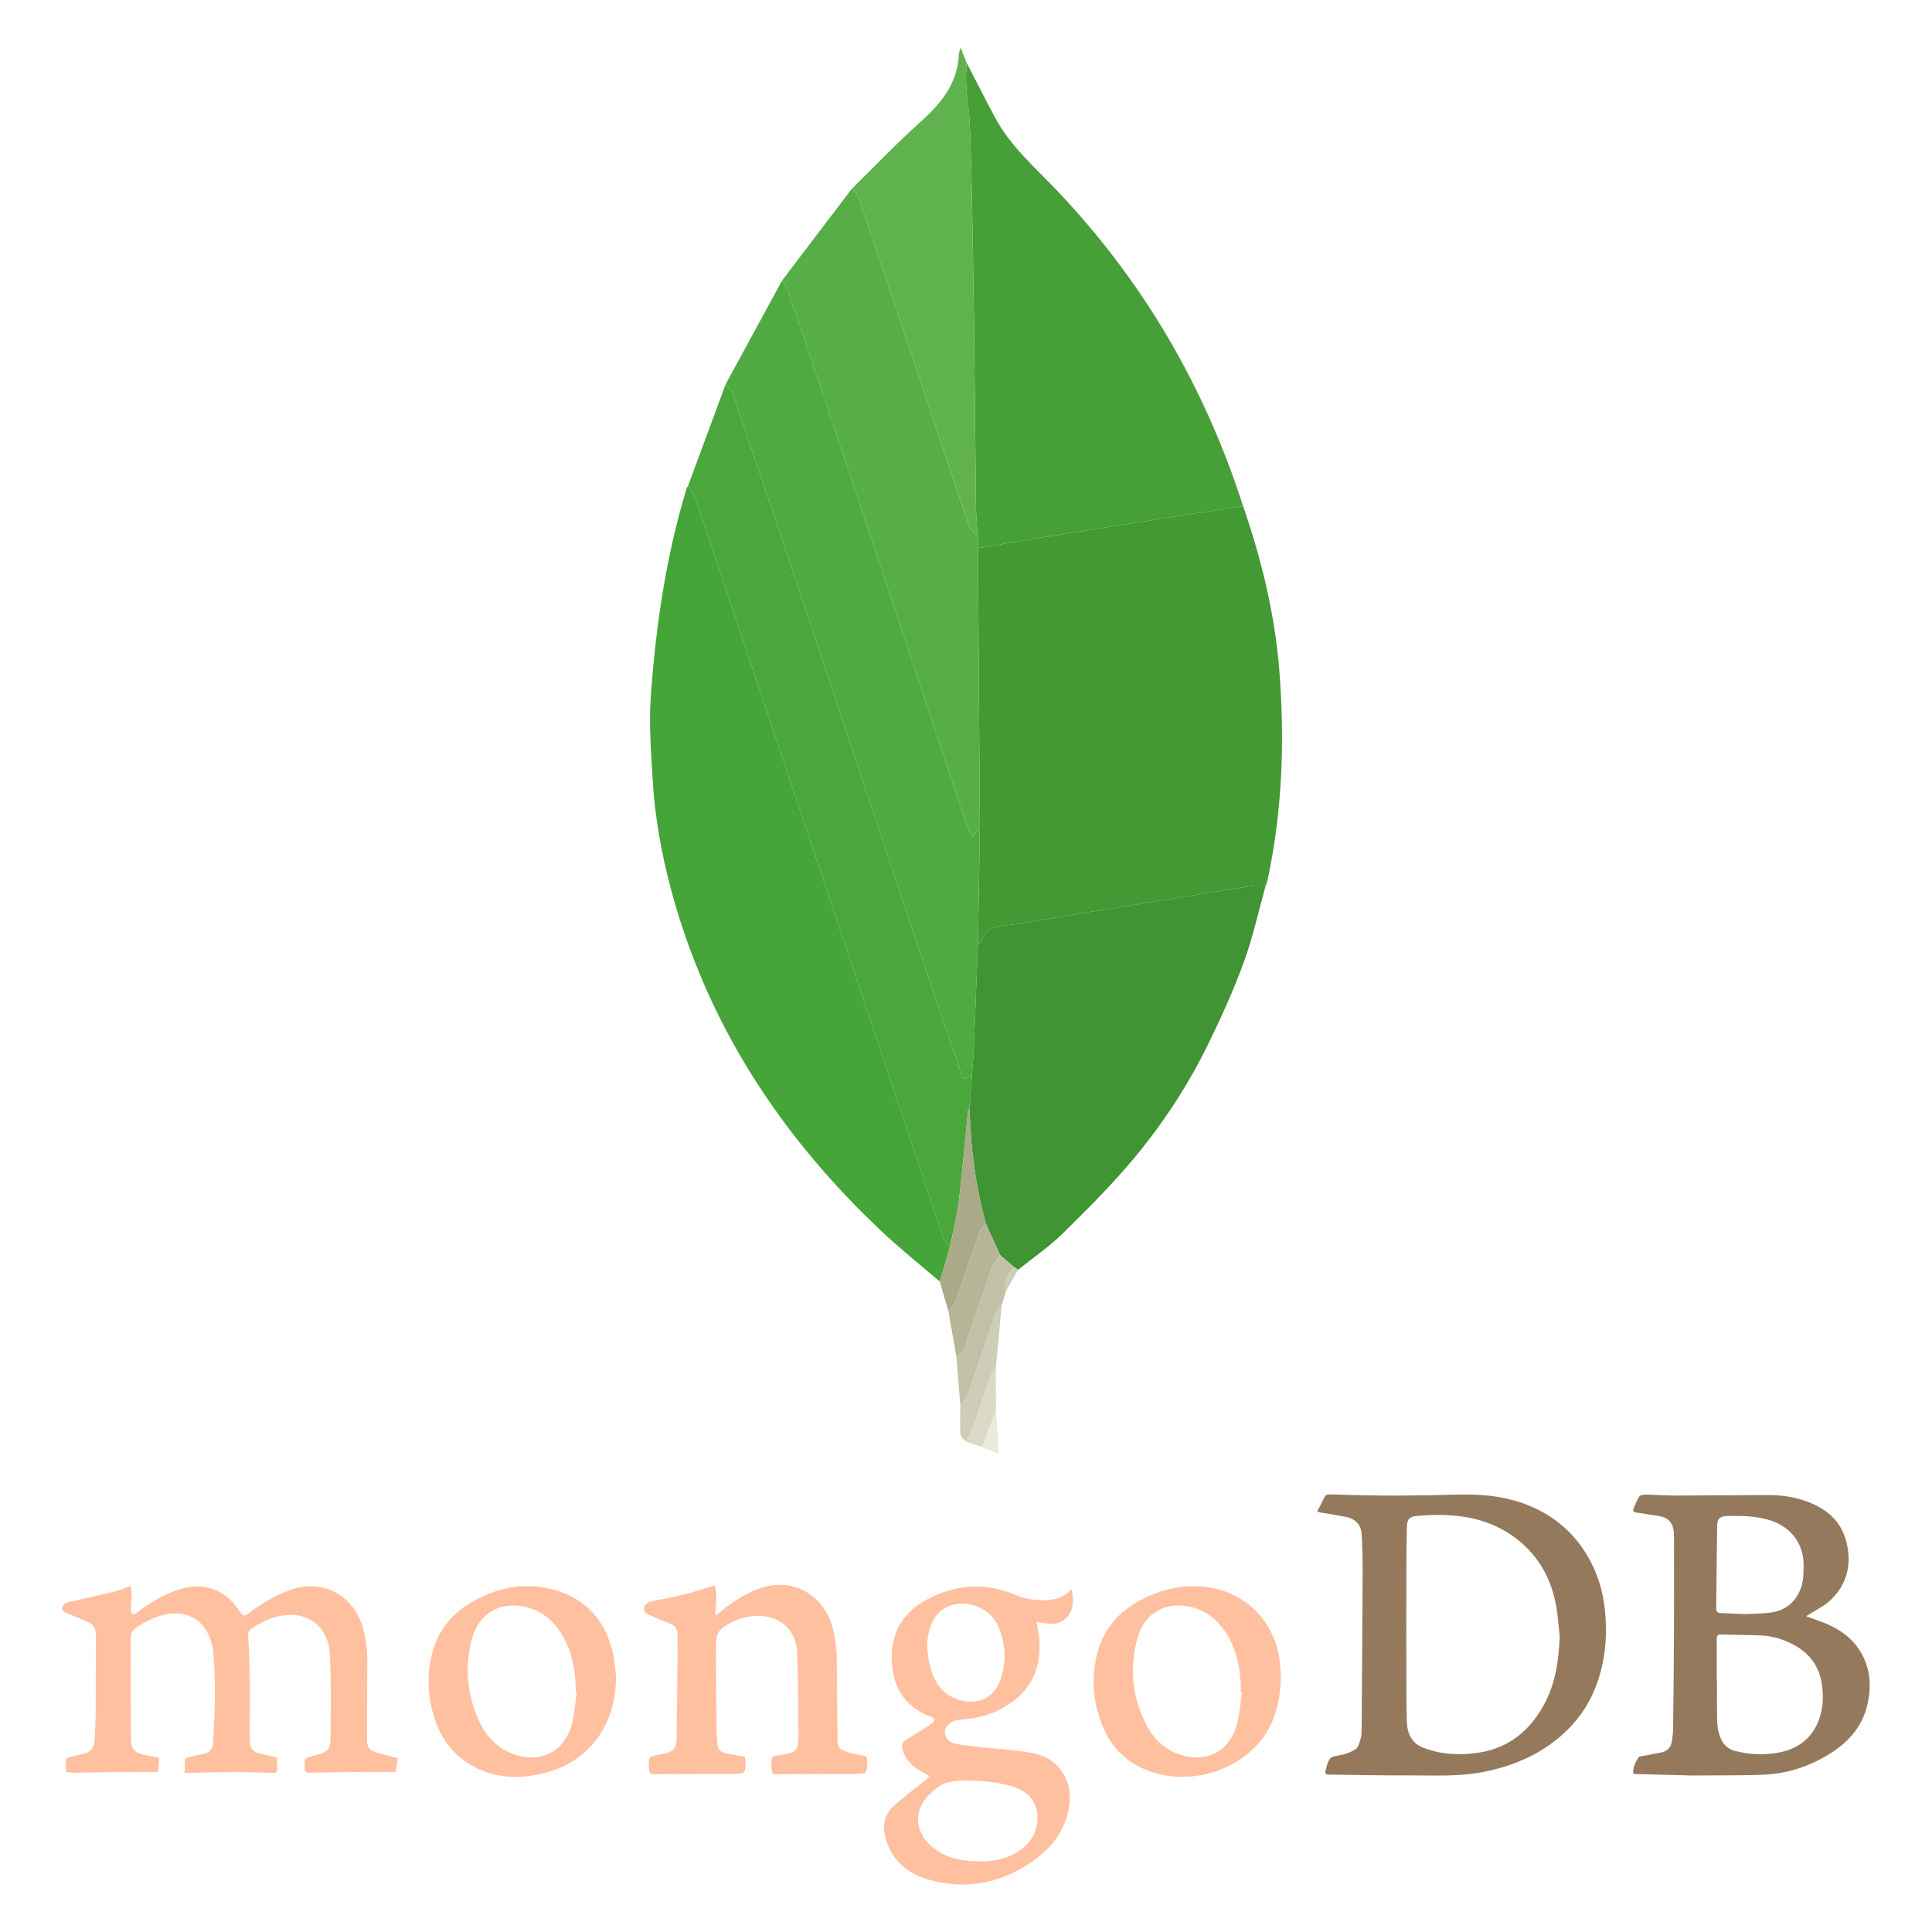 <svg width="50" height="50" viewBox="0 0 50 50" fill="none" xmlns="http://www.w3.org/2000/svg">
<path fill-rule="evenodd" clip-rule="evenodd" d="M34.086 39.117C34.152 38.99 34.215 38.878 34.269 38.762C34.303 38.688 34.355 38.673 34.429 38.675C34.871 38.687 35.314 38.701 35.757 38.705C36.133 38.709 36.51 38.702 36.887 38.698C37.311 38.693 37.735 38.67 38.159 38.682C38.723 38.699 39.273 38.809 39.784 39.06C40.394 39.361 40.855 39.818 41.169 40.421C41.37 40.806 41.487 41.214 41.533 41.648C41.6 42.276 41.556 42.889 41.357 43.49C41.11 44.235 40.641 44.805 39.99 45.232C39.489 45.56 38.939 45.754 38.35 45.865C37.727 45.983 37.102 45.945 36.476 45.947C35.79 45.95 35.105 45.935 34.419 45.927C34.299 45.926 34.282 45.903 34.313 45.789L34.343 45.683C34.409 45.473 34.445 45.464 34.659 45.428C34.806 45.405 34.959 45.349 35.083 45.267C35.155 45.219 35.185 45.095 35.213 45C35.237 44.916 35.238 44.824 35.239 44.736C35.249 43.398 35.259 42.06 35.264 40.723C35.266 40.386 35.258 40.047 35.239 39.709C35.226 39.473 35.1 39.311 34.818 39.255C34.6 39.212 34.379 39.178 34.159 39.14L34.086 39.117ZM40.365 42.356C40.336 42.09 40.321 41.821 40.273 41.559C40.159 40.928 39.884 40.38 39.399 39.95C38.616 39.255 37.673 39.148 36.685 39.23C36.46 39.249 36.411 39.326 36.408 39.557C36.402 39.886 36.397 40.214 36.397 40.542C36.395 41.582 36.395 42.623 36.397 43.664C36.397 43.96 36.4 44.256 36.409 44.551C36.418 44.853 36.528 45.109 36.824 45.227C37.291 45.411 37.782 45.433 38.272 45.358C39.054 45.238 39.601 44.782 39.968 44.099C40.259 43.557 40.341 42.965 40.365 42.356ZM42.267 45.9C42.258 45.737 42.324 45.603 42.406 45.48C42.428 45.447 42.505 45.449 42.558 45.438L43.005 45.35C43.164 45.316 43.247 45.21 43.269 45.055C43.284 44.952 43.298 44.849 43.299 44.745C43.309 43.926 43.318 43.107 43.322 42.288C43.326 41.468 43.323 40.647 43.323 39.827L43.319 39.67C43.303 39.407 43.176 39.27 42.914 39.231L42.347 39.145C42.277 39.136 42.252 39.102 42.277 39.04C42.321 38.934 42.362 38.824 42.424 38.729C42.447 38.694 42.525 38.68 42.577 38.681C42.848 38.685 43.12 38.706 43.391 38.705L45.75 38.691C46.205 38.691 46.644 38.77 47.052 38.987C47.501 39.227 47.752 39.596 47.824 40.1C47.899 40.63 47.738 41.076 47.352 41.43C47.193 41.576 46.987 41.672 46.802 41.79L46.742 41.828C46.913 41.891 47.076 41.945 47.235 42.01C47.699 42.2 48.068 42.497 48.263 42.972C48.418 43.346 48.418 43.737 48.326 44.125C48.184 44.733 47.784 45.138 47.263 45.443C46.774 45.73 46.245 45.898 45.682 45.926C45.163 45.952 44.641 45.942 44.12 45.948L43.818 45.95C43.317 45.938 42.815 45.925 42.313 45.912L42.267 45.9ZM44.43 43.521H44.435C44.435 43.778 44.432 44.035 44.436 44.292C44.439 44.459 44.434 44.63 44.469 44.79C44.523 45.029 44.633 45.245 44.902 45.314C45.264 45.407 45.635 45.426 46.002 45.362C46.462 45.282 46.829 45.052 47.03 44.614C47.179 44.289 47.202 43.944 47.15 43.591C47.082 43.127 46.836 42.791 46.426 42.57C46.157 42.425 45.871 42.336 45.565 42.325C45.223 42.312 44.88 42.311 44.538 42.3C44.442 42.298 44.429 42.346 44.429 42.425C44.431 42.79 44.43 43.156 44.43 43.521ZM45.159 41.773C45.346 41.764 45.557 41.761 45.768 41.74C46.171 41.7 46.455 41.497 46.603 41.111C46.678 40.916 46.675 40.714 46.677 40.511C46.683 39.98 46.374 39.546 45.87 39.366C45.482 39.228 45.081 39.225 44.678 39.236C44.514 39.241 44.441 39.312 44.439 39.477L44.415 41.621C44.414 41.706 44.45 41.743 44.533 41.745L45.159 41.773Z" fill="#94795D"/>
<path fill-rule="evenodd" clip-rule="evenodd" d="M4.118 45.487L4.09 45.856C3.824 45.856 3.579 45.854 3.334 45.857C2.873 45.862 2.412 45.869 1.95 45.876L1.905 45.879C1.839 45.871 1.72 45.871 1.716 45.851C1.697 45.741 1.703 45.626 1.708 45.513C1.709 45.5 1.754 45.483 1.78 45.477L2.139 45.397C2.362 45.339 2.441 45.242 2.452 45.011C2.464 44.75 2.476 44.489 2.477 44.229C2.481 43.587 2.477 42.947 2.48 42.306C2.48 42.156 2.428 42.044 2.288 41.983C2.122 41.909 1.955 41.837 1.786 41.77C1.707 41.737 1.603 41.72 1.613 41.613C1.622 41.504 1.722 41.475 1.817 41.454C2.208 41.364 2.6 41.277 2.99 41.182C3.116 41.151 3.236 41.099 3.387 41.047C3.395 41.128 3.409 41.206 3.407 41.283L3.384 41.65C3.384 41.692 3.405 41.747 3.436 41.77C3.455 41.785 3.518 41.759 3.549 41.734C3.883 41.48 4.236 41.261 4.639 41.134C5.263 40.935 5.798 41.119 6.173 41.657C6.305 41.846 6.305 41.846 6.489 41.714C6.803 41.486 7.132 41.284 7.5 41.151C8.308 40.859 9.084 41.23 9.365 42.043C9.467 42.339 9.506 42.644 9.505 42.956L9.498 45.025C9.498 45.196 9.554 45.293 9.717 45.346C9.899 45.406 10.088 45.447 10.294 45.501L10.246 45.857C10.012 45.857 9.798 45.855 9.583 45.857C9.058 45.862 8.533 45.864 8.008 45.877C7.917 45.879 7.893 45.856 7.888 45.771C7.873 45.497 7.871 45.497 8.129 45.435L8.215 45.413C8.467 45.344 8.551 45.267 8.553 45.012C8.559 44.278 8.574 43.543 8.537 42.81C8.498 42.051 7.896 41.647 7.16 41.841C6.92 41.905 6.702 42.016 6.5 42.159C6.431 42.208 6.418 42.264 6.424 42.35C6.445 42.673 6.457 42.997 6.46 43.321C6.465 43.888 6.458 44.455 6.46 45.022C6.461 45.252 6.539 45.34 6.766 45.393L7.104 45.47L7.166 45.484C7.171 45.592 7.175 45.7 7.17 45.808C7.167 45.875 7.114 45.881 7.056 45.88C6.728 45.872 6.4 45.861 6.072 45.862C5.673 45.862 5.275 45.874 4.877 45.881H4.783C4.783 45.766 4.777 45.657 4.787 45.548C4.789 45.522 4.835 45.485 4.866 45.477L5.259 45.394C5.426 45.353 5.506 45.267 5.515 45.098C5.56 44.312 5.592 43.527 5.518 42.742C5.504 42.59 5.454 42.435 5.391 42.295C5.189 41.85 4.737 41.665 4.214 41.798C3.966 41.862 3.743 41.975 3.531 42.119C3.431 42.187 3.383 42.277 3.383 42.39C3.383 43.173 3.386 43.957 3.388 44.739L3.393 45.041C3.397 45.252 3.487 45.363 3.696 45.408C3.83 45.439 3.966 45.459 4.118 45.487Z" fill="#FFC0A0"/>
<path fill-rule="evenodd" clip-rule="evenodd" d="M27.735 41.127C27.795 41.422 27.794 41.686 27.578 41.887C27.363 42.087 27.091 42.02 26.826 41.975C26.85 42.115 26.878 42.234 26.891 42.354C26.988 43.248 26.603 43.912 25.773 44.291C25.46 44.434 25.128 44.487 24.788 44.514C24.619 44.528 24.472 44.657 24.456 44.795C24.439 44.936 24.528 45.081 24.704 45.123C24.913 45.172 25.13 45.186 25.343 45.211C25.802 45.263 26.266 45.287 26.719 45.369C27.404 45.493 27.786 46.091 27.666 46.779C27.558 47.391 27.203 47.837 26.709 48.179C25.876 48.756 24.962 48.925 23.988 48.63C23.432 48.462 23.039 48.096 22.904 47.504C22.835 47.207 22.908 46.939 23.131 46.737C23.396 46.499 23.685 46.287 23.962 46.062L24.052 45.971L23.949 45.899C23.666 45.765 23.439 45.581 23.352 45.261C23.322 45.153 23.353 45.082 23.445 45.027C23.601 44.932 23.756 44.837 23.91 44.739C23.983 44.694 24.055 44.647 24.123 44.595C24.215 44.525 24.207 44.472 24.096 44.432C23.84 44.337 23.613 44.2 23.436 43.989C23.141 43.637 23.057 43.218 23.082 42.775C23.119 42.084 23.495 41.629 24.105 41.336C24.831 40.987 25.558 40.966 26.298 41.283C26.571 41.4 26.859 41.425 27.153 41.405C27.372 41.389 27.563 41.306 27.735 41.127ZM25.062 46.081C24.517 46.076 24.346 46.143 24.027 46.468C23.669 46.833 23.671 47.339 24.028 47.706C24.299 47.983 24.637 48.113 25.014 48.152C25.453 48.198 25.886 48.179 26.285 47.959C26.711 47.724 26.923 47.286 26.827 46.846C26.748 46.482 26.48 46.316 26.154 46.22C25.782 46.111 25.399 46.091 25.062 46.081ZM23.992 42.601C24.012 42.752 24.02 42.905 24.054 43.053C24.141 43.437 24.308 43.774 24.689 43.944C25.137 44.146 25.71 44.059 25.906 43.431C26.04 43 26.024 42.572 25.862 42.152C25.789 41.964 25.673 41.806 25.506 41.689C25.117 41.418 24.415 41.382 24.129 41.982C24.036 42.177 24 42.384 23.992 42.601Z" fill="#FFC0A0"/>
<path fill-rule="evenodd" clip-rule="evenodd" d="M18.496 41.031C18.511 41.097 18.54 41.173 18.54 41.249C18.541 41.394 18.526 41.539 18.518 41.684V41.81L18.64 41.716C18.976 41.439 19.337 41.204 19.757 41.077C20.516 40.848 21.274 41.264 21.521 42.036C21.615 42.33 21.652 42.632 21.655 42.939C21.663 43.621 21.668 44.303 21.675 44.985C21.677 45.23 21.706 45.274 21.937 45.344C22.068 45.385 22.204 45.413 22.34 45.434C22.414 45.446 22.446 45.475 22.442 45.548L22.443 45.615C22.44 45.898 22.421 45.91 22.147 45.91C21.491 45.909 20.836 45.913 20.181 45.918C19.985 45.919 19.985 45.925 19.966 45.732L19.962 45.621C19.974 45.455 19.978 45.457 20.141 45.432C20.252 45.416 20.361 45.391 20.468 45.362C20.579 45.334 20.632 45.252 20.647 45.143C20.654 45.087 20.664 45.032 20.664 44.977C20.654 44.231 20.666 43.485 20.626 42.741C20.593 42.139 20.134 41.781 19.529 41.822C19.233 41.842 18.965 41.941 18.72 42.112C18.559 42.225 18.527 42.388 18.527 42.563C18.53 43.26 18.537 43.957 18.544 44.654C18.546 44.807 18.55 44.959 18.565 45.111C18.58 45.277 18.638 45.343 18.801 45.379C18.956 45.414 19.115 45.434 19.281 45.461L19.295 45.589C19.3 45.888 19.269 45.91 18.979 45.909C18.301 45.907 17.623 45.911 16.946 45.918C16.84 45.92 16.794 45.886 16.797 45.782L16.795 45.738C16.778 45.469 16.785 45.459 17.04 45.415L17.16 45.391C17.436 45.328 17.507 45.255 17.511 44.975C17.524 44.088 17.529 43.201 17.538 42.314C17.539 42.187 17.491 42.088 17.372 42.035C17.206 41.962 17.038 41.892 16.869 41.823C16.776 41.784 16.67 41.76 16.666 41.632C16.664 41.541 16.761 41.461 16.893 41.434C17.159 41.38 17.428 41.335 17.691 41.269C17.952 41.204 18.209 41.116 18.496 41.031Z" fill="#FFC0A0"/>
<path fill-rule="evenodd" clip-rule="evenodd" d="M33.15 43.348C33.138 44.176 32.923 44.846 32.337 45.349C31.595 45.987 30.437 46.203 29.49 45.727C29.086 45.523 28.79 45.211 28.596 44.806C28.3 44.183 28.225 43.528 28.38 42.857C28.533 42.193 28.935 41.712 29.537 41.401C30.155 41.081 30.807 40.956 31.494 41.124C32.363 41.336 32.988 42.044 33.112 42.947C33.134 43.105 33.143 43.265 33.15 43.348ZM32.144 43.797L32.11 43.793C32.11 43.714 32.114 43.636 32.109 43.558C32.081 43.072 31.971 42.608 31.689 42.2C31.422 41.814 31.057 41.587 30.583 41.553C30.052 41.516 29.606 41.813 29.45 42.355C29.215 43.169 29.294 43.962 29.707 44.708C29.887 45.033 30.154 45.273 30.512 45.399C31.212 45.646 31.833 45.327 32.016 44.609C32.083 44.344 32.102 44.068 32.144 43.797Z" fill="#FFC0A0"/>
<path fill-rule="evenodd" clip-rule="evenodd" d="M15.945 43.412C15.931 44.006 15.79 44.556 15.423 45.034C15.03 45.545 14.489 45.819 13.874 45.934C13.147 46.07 12.464 45.947 11.88 45.459C11.603 45.227 11.414 44.929 11.289 44.591C11.084 44.036 11.032 43.468 11.159 42.889C11.293 42.269 11.643 41.795 12.186 41.477C12.813 41.11 13.49 40.947 14.213 41.111C15.143 41.324 15.68 41.93 15.878 42.847C15.918 43.032 15.923 43.223 15.945 43.412ZM14.927 43.804L14.9 43.8V43.688C14.885 43.143 14.778 42.623 14.453 42.17C14.212 41.834 13.889 41.623 13.475 41.564C12.801 41.468 12.361 41.868 12.214 42.411C12.024 43.121 12.084 43.822 12.379 44.495C12.562 44.915 12.853 45.242 13.3 45.4C13.996 45.648 14.626 45.32 14.802 44.606C14.867 44.344 14.887 44.072 14.927 43.804Z" fill="#FFC0A0"/>
<path fill-rule="evenodd" clip-rule="evenodd" d="M32.173 13.103C32.652 14.489 32.996 15.903 33.11 17.369C33.251 19.188 33.187 20.994 32.803 22.782L32.754 22.925C32.634 22.926 32.511 22.91 32.393 22.929C31.4 23.085 30.408 23.247 29.415 23.408C28.389 23.574 27.362 23.734 26.338 23.911C25.975 23.974 25.526 23.899 25.379 24.401L25.309 24.425L25.359 21.425L25.308 14.189L25.786 14.107C26.568 13.979 27.35 13.849 28.132 13.724C29.066 13.576 30 13.432 30.935 13.287C31.347 13.224 31.76 13.165 32.173 13.103Z" fill="#439934"/>
<path fill-rule="evenodd" clip-rule="evenodd" d="M24.322 33.168C23.818 32.735 23.296 32.32 22.813 31.864C20.212 29.411 18.309 26.523 17.372 23.041C17.114 22.084 16.942 21.11 16.887 20.12C16.848 19.427 16.792 18.728 16.841 18.039C16.971 16.206 17.236 14.39 17.774 12.624L17.803 12.583C17.856 12.652 17.931 12.714 17.957 12.793C18.482 14.338 19.003 15.885 19.521 17.433C21.15 22.297 22.777 27.161 24.408 32.024C24.44 32.119 24.522 32.197 24.582 32.282L24.322 33.168Z" fill="#45A538"/>
<path fill-rule="evenodd" clip-rule="evenodd" d="M32.173 13.103C31.76 13.165 31.347 13.224 30.935 13.287C30 13.432 29.066 13.576 28.132 13.724C27.35 13.848 26.568 13.979 25.786 14.107L25.308 14.189L25.304 13.877C25.288 13.621 25.262 13.364 25.258 13.108L25.205 8.204C25.192 7.181 25.173 6.158 25.153 5.136C25.14 4.5 25.126 3.864 25.098 3.229C25.082 2.888 25.027 2.549 25.005 2.208C24.992 2.012 25.009 1.814 25.014 1.617C25.257 2.089 25.496 2.565 25.747 3.034C26.142 3.775 26.773 4.321 27.341 4.917C29.586 7.273 31.179 10.01 32.173 13.103Z" fill="#46A037"/>
<path fill-rule="evenodd" clip-rule="evenodd" d="M25.309 24.425L25.38 24.401C25.526 23.899 25.975 23.974 26.338 23.911C27.363 23.734 28.39 23.574 29.416 23.408C30.408 23.247 31.4 23.085 32.394 22.929C32.511 22.91 32.634 22.926 32.754 22.925C32.569 23.588 32.423 24.265 32.187 24.909C31.919 25.64 31.596 26.353 31.253 27.052C30.739 28.097 30.1 29.072 29.357 29.965C28.784 30.654 28.146 31.291 27.507 31.919C27.153 32.266 26.736 32.55 26.348 32.862L26.247 32.793L25.885 32.484L25.511 31.662C25.252 30.7 25.117 29.721 25.095 28.726L25.102 28.559L25.153 27.835C25.169 27.587 25.192 27.341 25.203 27.093C25.24 26.204 25.274 25.314 25.309 24.425Z" fill="#409433"/>
<path fill-rule="evenodd" clip-rule="evenodd" d="M25.309 24.425C25.274 25.314 25.241 26.205 25.203 27.095C25.192 27.342 25.17 27.589 25.153 27.836L24.925 27.922C24.418 26.43 23.91 24.953 23.414 23.472C22.593 21.023 21.783 18.57 20.963 16.119C20.302 14.142 19.635 12.166 18.964 10.191C18.932 10.099 18.843 10.026 18.78 9.945L20.241 7.258C20.291 7.345 20.357 7.427 20.389 7.521C21.065 9.521 21.739 11.521 22.408 13.523C23.279 16.129 24.143 18.736 25.012 21.341C25.047 21.445 25.104 21.541 25.159 21.658L25.359 21.425C25.342 22.425 25.326 23.425 25.309 24.425Z" fill="#4FAA41"/>
<path fill-rule="evenodd" clip-rule="evenodd" d="M18.78 9.945C18.843 10.026 18.932 10.099 18.964 10.191C19.634 12.166 20.302 14.141 20.963 16.119C21.782 18.57 22.593 21.023 23.414 23.472C23.91 24.953 24.417 26.429 24.924 27.922L25.152 27.836L25.101 28.56L25.055 28.727C24.975 29.52 24.909 30.314 24.812 31.105C24.763 31.501 24.66 31.89 24.581 32.282C24.522 32.197 24.439 32.119 24.407 32.024C22.776 27.161 21.15 22.297 19.521 17.433C19.003 15.885 18.482 14.338 17.957 12.793C17.93 12.714 17.855 12.652 17.803 12.583L18.78 9.945Z" fill="#4AA73C"/>
<path fill-rule="evenodd" clip-rule="evenodd" d="M25.359 21.425L25.159 21.658C25.104 21.541 25.047 21.445 25.012 21.341C24.143 18.736 23.278 16.129 22.408 13.523C21.739 11.521 21.064 9.521 20.389 7.521C20.357 7.427 20.291 7.345 20.241 7.258L22.047 4.882C22.104 4.957 22.186 5.025 22.215 5.111C22.716 6.579 23.213 8.049 23.708 9.52C24.169 10.895 24.624 12.27 25.091 13.642C25.123 13.734 25.232 13.799 25.304 13.877L25.308 14.189L25.359 21.425Z" fill="#57AE47"/>
<path fill-rule="evenodd" clip-rule="evenodd" d="M25.304 13.877C25.231 13.799 25.123 13.734 25.091 13.642C24.625 12.27 24.169 10.895 23.708 9.52C23.213 8.049 22.716 6.579 22.215 5.111C22.186 5.025 22.104 4.957 22.047 4.882C22.635 4.306 23.204 3.71 23.815 3.161C24.359 2.674 24.795 2.151 24.816 1.38L24.859 1.227L25.013 1.617C25.009 1.814 24.992 2.011 25.005 2.207C25.027 2.548 25.082 2.888 25.097 3.229C25.126 3.864 25.14 4.5 25.152 5.135C25.173 6.158 25.192 7.181 25.204 8.204L25.258 13.108C25.262 13.364 25.289 13.621 25.304 13.877Z" fill="#60B24F"/>
<path fill-rule="evenodd" clip-rule="evenodd" d="M24.582 32.282C24.66 31.89 24.764 31.501 24.812 31.104C24.909 30.314 24.976 29.519 25.055 28.727L25.075 28.723L25.095 28.727C25.117 29.722 25.252 30.701 25.511 31.663C25.458 31.732 25.384 31.794 25.356 31.872C25.139 32.484 24.934 33.1 24.716 33.712C24.687 33.795 24.603 33.861 24.545 33.934L24.322 33.168L24.582 32.282Z" fill="#A9AA88"/>
<path fill-rule="evenodd" clip-rule="evenodd" d="M24.545 33.934C24.603 33.861 24.687 33.796 24.716 33.712C24.934 33.101 25.139 32.484 25.356 31.872C25.384 31.794 25.458 31.733 25.511 31.663L25.885 32.485C25.811 32.59 25.709 32.685 25.668 32.802L24.951 34.908C24.921 34.993 24.821 35.052 24.753 35.123L24.545 33.934Z" fill="#B6B598"/>
<path fill-rule="evenodd" clip-rule="evenodd" d="M24.753 35.123C24.82 35.052 24.921 34.992 24.951 34.907L25.668 32.801C25.709 32.684 25.811 32.59 25.885 32.485L26.248 32.794C26.073 32.967 25.975 33.167 26.034 33.419L25.924 33.78C25.874 33.842 25.801 33.896 25.777 33.966C25.526 34.684 25.288 35.405 25.035 36.121C25.003 36.212 24.915 36.284 24.852 36.364L24.753 35.123Z" fill="#C2C1A7"/>
<path fill-rule="evenodd" clip-rule="evenodd" d="M24.852 36.364C24.915 36.283 25.003 36.212 25.035 36.121C25.287 35.404 25.526 34.683 25.776 33.966C25.801 33.895 25.873 33.842 25.923 33.78L25.771 35.434C25.731 35.481 25.672 35.522 25.653 35.577L25.147 37.025C25.112 37.124 25.044 37.212 24.991 37.305C24.943 37.243 24.859 37.183 24.855 37.119C24.84 36.868 24.851 36.616 24.852 36.364Z" fill="#CECDB7"/>
<path fill-rule="evenodd" clip-rule="evenodd" d="M24.991 37.305C25.044 37.212 25.112 37.124 25.148 37.025L25.653 35.577C25.673 35.522 25.732 35.482 25.772 35.435L25.776 36.521L25.412 37.453L24.991 37.305Z" fill="#DBDAC7"/>
<path fill-rule="evenodd" clip-rule="evenodd" d="M25.412 37.453L25.776 36.521L25.851 37.624L25.412 37.453Z" fill="#EBE9DC"/>
<path fill-rule="evenodd" clip-rule="evenodd" d="M26.034 33.419C25.975 33.167 26.072 32.967 26.247 32.794L26.348 32.862L26.034 33.419Z" fill="#CECDB7"/>
<path fill-rule="evenodd" clip-rule="evenodd" d="M25.095 28.727L25.075 28.724L25.055 28.727L25.102 28.56L25.095 28.727Z" fill="#4FAA41"/>
</svg>
